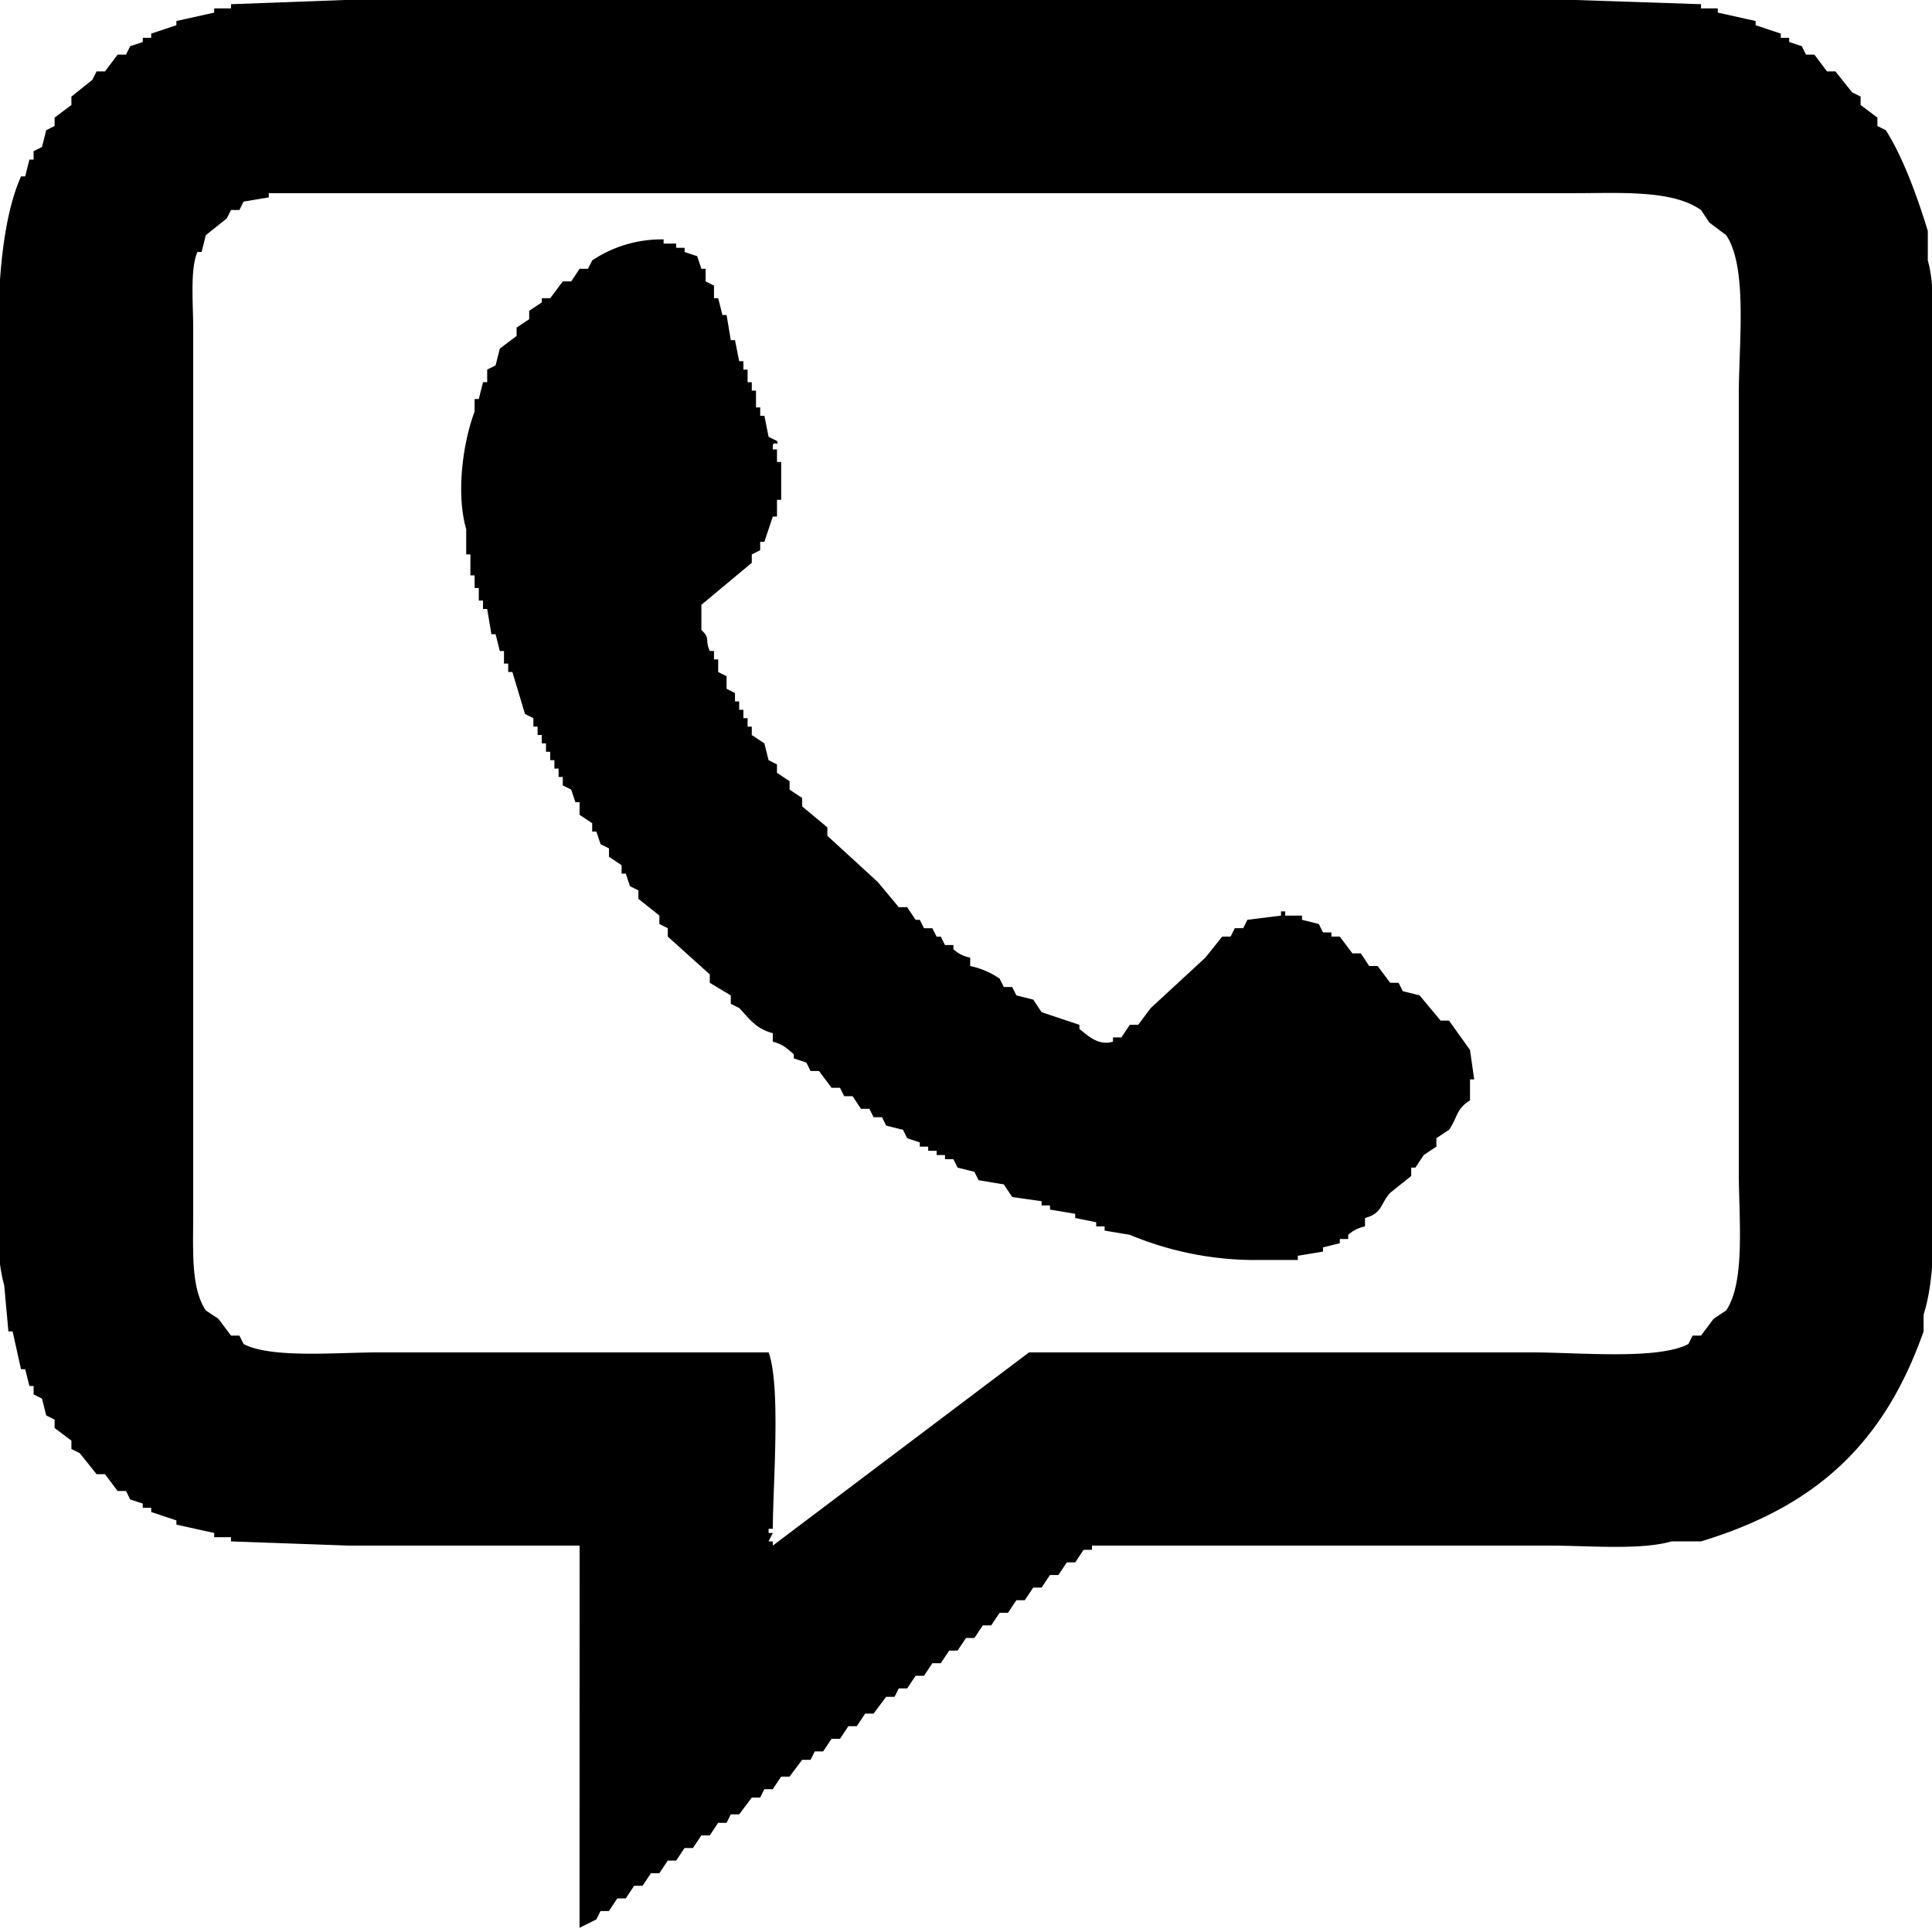 <svg xmlns="http://www.w3.org/2000/svg" width="460" height="460" viewBox="0 0 460 460"><defs><style>.cls-1 {fill-rule: evenodd;}</style></defs>
  <path id="Forma_1" data-name="Forma 1" class="cls-1" d="M138,368H83l-28-1v-1H51v-1l-9-2v-1l-6-2v-1H34v-1l-3-1-1-2H28l-3-4H23l-4-5-2-1v-2l-4-3v-2l-2-1-1-4-2-1v-2H7l-1-4H5l-2-9H2L1,306c-3.015-10.647-1-30.242-1-43V120C0,94.417-2.979,60.142,5,42H6l1-4H8V36l2-1,1-4,2-1V28l4-3V23l5-4,1-2h2l3-4h2l1-2,3-1V9h2V8l6-2V5l9-2V2h4V1L82,0H375l30,1V2h4V3l9,2V6l6,2V9h2v1l3,1,1,2h2l3,4h2l4,5,2,1v2l4,3v2l2,1c4.094,6.409,7.614,16.116,10,24v7c2.121,7.486,1,19.8,1,29V268c0,14.689,1.713,33.446-2,45v4c-9.372,26.56-25.391,41.619-53,50h-7c-7.474,2.136-19.812,1-29,1H260v1h-2l-2,3h-2l-2,3h-2l-2,3h-2l-2,3h-2l-2,3h-2l-2,3h-2l-2,3h-2l-2,3h-2l-2,3h-2l-2,3h-2l-2,3h-2l-1,2h-2l-3,4h-2l-2,3h-2l-2,3h-2l-2,3h-2l-1,2h-2l-3,4h-2l-2,3h-2l-1,2h-2l-3,4h-2l-1,2h-2l-2,3h-2l-2,3h-2l-2,3h-2l-2,3h-2l-2,3h-2l-2,3h-2l-2,3h-2l-1,2-4,2V368ZM64,46v1l-6,1-1,2H55l-1,2-5,4-1,4H47c-1.771,4.082-1,12.341-1,18V289c0,8.888-.565,17.686,3,23l3,2,3,4h2l1,2c6.549,3.47,22.214,2,32,2h93c2.934,7.974,1.047,31.307,1,42h-1v1h1l-1,2h1v1l61-46H365c10.746,0,29.791,1.841,37-2l1-2h2l3-4,3-2c4.625-6.912,3-21.778,3-33V94c0-12.285,2.158-30.312-3-38l-4-3-2-3c-6.952-4.868-19.087-4-31-4H64ZM166,61l1,3h1v3l2,1v3h1q0.5,2,1,4h1q0.5,3,1,6h1q0.5,2.5,1,5h1v2h1v3h1v2h1v4h1v2h1q0.5,2.5,1,5l2,1c0.6,1.279-.777-0.017-1,1v1h1v3h1v9h-1v4h-1q-1,3-2,6h-1v2l-2,1v2l-12,10v6c2.244,2.056.744,2.2,2,5h1v2h1v3l2,1v3l2,1v2h1v2h1v2h1v2h1v2l3,2q0.5,2,1,4l2,1v2l3,2v2l3,2v2l6,5v2l12,11,5,6h2l2,3h1q0.5,1,1,2h2q0.5,1,1,2h1q0.5,1,1,2h2v1a7.862,7.862,0,0,0,4,2v2a19.533,19.533,0,0,1,7,3q0.5,1,1,2h2q0.5,1,1,2l4,1,2,3,9,3v1c1.61,1.175,4.427,4.193,8,3v-1h2l2-3h2l3-4,13-12,4-5h2l1-2h2l1-2,8-1v-1h1v1h4v1l4,1,1,2h2v1h2l3,4h2l2,3h2l3,4h2l1,2,4,1,5,6h2l5,7q0.5,3.5,1,7h-1v5c-3.365,2.084-2.88,3.961-5,7l-3,2v2l-3,2-2,3h-1v2l-5,4c-2.4,2.647-1.81,4.871-6,6v2a8.506,8.506,0,0,0-4,2v1h-2v1l-4,1v1l-6,1v1H298a77.6,77.6,0,0,1-29-6l-6-1v-1h-2v-1l-5-1v-1l-6-1v-1h-2v-1l-7-1-2-3-6-1-1-2-4-1-1-2h-2v-1h-2v-1h-2v-1h-2v-1l-3-1-1-2-4-1-1-2h-2l-1-2h-2l-2-3h-2l-1-2h-2l-3-4h-2q-0.5-1-1-2l-3-1v-1c-1.753-1.443-2.415-2.267-5-3v-2c-4.061-1.074-5.54-3.428-8-6l-2-1v-2l-5-3v-2l-10-9v-2l-2-1v-2l-5-4v-2l-2-1q-0.5-1.5-1-3h-1v-2l-3-2v-2l-2-1q-0.5-1.5-1-3h-1v-2l-3-2v-3h-1q-0.5-1.5-1-3l-2-1v-2h-1v-2h-1v-2h-1v-2h-1v-2h-1v-2h-1v-2h-1v-2l-2-1-3-10h-1v-2h-1v-3h-1q-0.5-2-1-4h-1q-0.5-3-1-6h-1v-2h-1v-3h-1v-3h-1v-5h-1v-6c-2.551-8.865-.6-21.185,2-28V95h1q0.5-2,1-4h1V88l2-1q0.5-2,1-4l4-3V78l3-2V74l3-2V71h2l3-4h2l2-3h2l1-2a29.711,29.711,0,0,1,17-5v1h3v1h2v1Z"/>
</svg>
